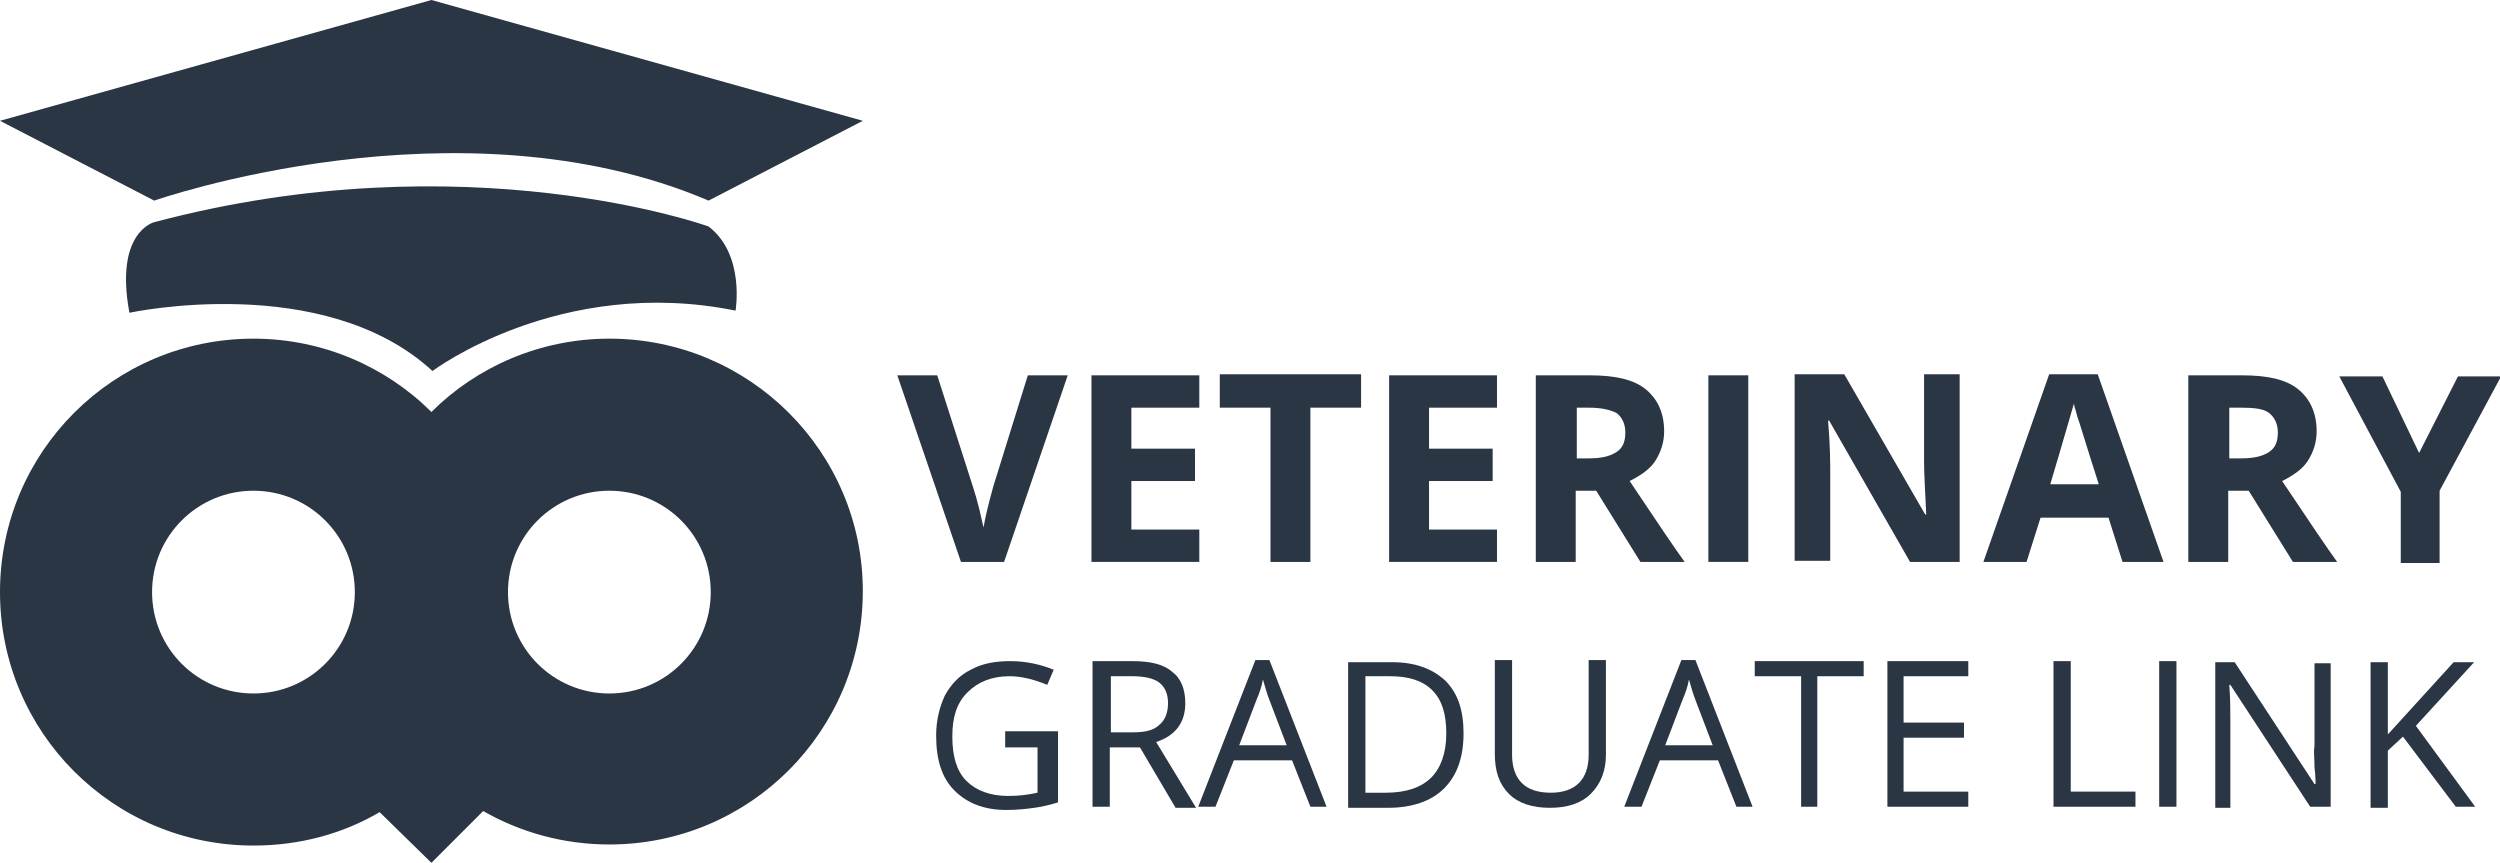 <?xml version="1.0" encoding="utf-8"?>
<!-- Generator: Adobe Illustrator 18.1.1, SVG Export Plug-In . SVG Version: 6.00 Build 0)  -->
<svg version="1.1" id="Layer_1" xmlns="http://www.w3.org/2000/svg" xmlns:xlink="http://www.w3.org/1999/xlink" x="0px" y="0px"
	 width="231.8px" height="80px" viewBox="-843 921 231.8 80" enable-background="new -843 921 231.8 80" xml:space="preserve">
<g>
	<g>
		<path fill="#2A3644" d="M-828.7,941.6c29-7.7,51.4,0.4,51.4,0.4c3.4,2.6,2.5,7.8,2.5,7.8c-16.3-3.3-28.1,5.6-28.1,5.6
			C-813,946.1-831,950-831,950C-832.4,942.5-828.7,941.6-828.7,941.6z"/>
		<path fill="#2A3644" d="M-828.7,939.6l-14.3-7.4l40-11.2l40,11.2l-14.3,7.4C-800.5,929.7-828.7,939.6-828.7,939.6z"/>
		<path fill="#2A3644" d="M-786.5,952.4c-6.4,0-12.3,2.6-16.5,6.8c-4.2-4.2-10.1-6.8-16.5-6.8c-13,0-23.5,10.5-23.5,23.5
			s10.5,23.5,23.5,23.5c4.3,0,8.3-1.1,11.7-3.1l4.8,4.7l4.8-4.8c3.5,2,7.5,3.1,11.7,3.1c13,0,23.5-10.5,23.5-23.5
			C-763,962.9-773.5,952.4-786.5,952.4z M-828.9,975.9c0-5.2,4.2-9.4,9.4-9.4s9.4,4.2,9.4,9.4c0,5.2-4.2,9.4-9.4,9.4
			S-828.9,981.1-828.9,975.9z M-786.5,985.3c-5.2,0-9.4-4.2-9.4-9.4c0-5.2,4.2-9.4,9.4-9.4s9.4,4.2,9.4,9.4
			C-777.1,981.1-781.3,985.3-786.5,985.3z"/>
	</g>
	<g enable-background="new    ">
		<path fill="#2A3644" d="M-747.7,955.8h3.7l-5.9,17.3h-4l-5.9-17.3h3.7l3.3,10.3c0.2,0.6,0.4,1.3,0.6,2.1s0.3,1.4,0.4,1.7
			c0.1-0.7,0.4-2,0.9-3.8L-747.7,955.8z"/>
		<path fill="#2A3644" d="M-731.8,973.1h-10v-17.3h10v3h-6.3v3.8h5.9v3h-5.9v4.5h6.3V973.1z"/>
		<path fill="#2A3644" d="M-721.5,973.1h-3.7v-14.3h-4.7v-3.1h13.1v3.1h-4.7V973.1z"/>
		<path fill="#2A3644" d="M-704.2,973.1h-10v-17.3h10v3h-6.3v3.8h5.9v3h-5.9v4.5h6.3V973.1z"/>
		<path fill="#2A3644" d="M-696.9,966.5v6.6h-3.7v-17.3h5c2.4,0,4.1,0.4,5.2,1.3s1.7,2.2,1.7,3.9c0,1-0.3,1.9-0.8,2.7
			s-1.4,1.4-2.4,1.9c2.6,3.9,4.3,6.4,5.1,7.5h-4.1l-4.1-6.6H-696.9z M-696.9,963.5h1.2c1.2,0,2-0.2,2.6-0.6c0.6-0.4,0.8-1,0.8-1.8
			c0-0.8-0.3-1.4-0.8-1.8c-0.6-0.3-1.4-0.5-2.6-0.5h-1.1V963.5z"/>
		<path fill="#2A3644" d="M-684.6,973.1v-17.3h3.7v17.3H-684.6z"/>
		<path fill="#2A3644" d="M-661.2,973.1h-4.7l-7.5-13.1h-0.1c0.2,2.3,0.2,4,0.2,4.9v8.1h-3.3v-17.3h4.6l7.5,13h0.1
			c-0.1-2.2-0.2-3.8-0.2-4.8v-8.2h3.3V973.1z"/>
		<path fill="#2A3644" d="M-646.2,973.1l-1.3-4.1h-6.3l-1.3,4.1h-4l6.1-17.4h4.5l6.1,17.4H-646.2z M-648.4,965.9
			c-1.2-3.7-1.8-5.8-2-6.3c-0.1-0.5-0.3-0.9-0.3-1.2c-0.3,1-1,3.5-2.2,7.5H-648.4z"/>
		<path fill="#2A3644" d="M-636.4,966.5v6.6h-3.7v-17.3h5c2.4,0,4.1,0.4,5.2,1.3c1.1,0.9,1.7,2.2,1.7,3.9c0,1-0.3,1.9-0.8,2.7
			s-1.4,1.4-2.4,1.9c2.6,3.9,4.3,6.4,5.1,7.5h-4.1l-4.1-6.6H-636.4z M-636.4,963.5h1.2c1.2,0,2-0.2,2.6-0.6s0.8-1,0.8-1.8
			c0-0.8-0.3-1.4-0.8-1.8s-1.4-0.5-2.6-0.5h-1.1V963.5z"/>
		<path fill="#2A3644" d="M-618.7,963l3.6-7.1h4l-5.7,10.6v6.7h-3.6v-6.6l-5.7-10.7h4L-618.7,963z"/>
	</g>
	<g enable-background="new    ">
		<path fill="#2A3644" d="M-749.5,988.8h4.6v6.6c-0.7,0.2-1.4,0.4-2.2,0.5c-0.7,0.1-1.6,0.2-2.6,0.2c-2,0-3.6-0.6-4.8-1.8
			s-1.7-2.9-1.7-5.1c0-1.4,0.3-2.6,0.8-3.7c0.6-1.1,1.4-1.9,2.4-2.4c1.1-0.6,2.3-0.8,3.7-0.8c1.4,0,2.8,0.3,4,0.8l-0.6,1.4
			c-1.2-0.5-2.4-0.8-3.5-0.8c-1.6,0-2.9,0.5-3.9,1.5s-1.4,2.3-1.4,4.1c0,1.8,0.4,3.2,1.3,4.1c0.9,0.9,2.2,1.4,3.9,1.4
			c0.9,0,1.8-0.1,2.7-0.3v-4.2h-3V988.8z"/>
		<path fill="#2A3644" d="M-740.1,990.2v5.6h-1.6v-13.5h3.7c1.7,0,2.9,0.3,3.7,1c0.8,0.6,1.2,1.6,1.2,2.9c0,1.8-0.9,3-2.7,3.6
			l3.7,6.1h-1.9l-3.3-5.6H-740.1z M-740.1,988.9h2.2c1.1,0,1.9-0.2,2.4-0.7c0.5-0.4,0.8-1.1,0.8-2c0-0.9-0.3-1.5-0.8-1.9
			c-0.5-0.4-1.4-0.6-2.5-0.6h-2V988.9z"/>
		<path fill="#2A3644" d="M-721.5,995.8l-1.7-4.3h-5.4l-1.7,4.3h-1.6l5.3-13.6h1.3l5.3,13.6H-721.5z M-723.7,990.1l-1.6-4.2
			c-0.2-0.5-0.4-1.2-0.6-1.9c-0.1,0.6-0.3,1.2-0.6,1.9l-1.6,4.2H-723.7z"/>
		<path fill="#2A3644" d="M-707.3,989c0,2.2-0.6,3.9-1.8,5.1c-1.2,1.2-3,1.8-5.2,1.8h-3.7v-13.5h4.1c2.1,0,3.7,0.6,4.9,1.7
			C-707.8,985.3-707.3,986.9-707.3,989z M-708.9,989c0-1.8-0.4-3.1-1.3-4c-0.9-0.9-2.2-1.3-3.9-1.3h-2.3v10.8h1.9
			c1.9,0,3.3-0.5,4.2-1.4C-709.4,992.2-708.9,990.8-708.9,989z"/>
		<path fill="#2A3644" d="M-694.1,982.3v8.7c0,1.5-0.5,2.7-1.4,3.6c-0.9,0.9-2.2,1.3-3.8,1.3s-2.9-0.4-3.8-1.3
			c-0.9-0.9-1.3-2.1-1.3-3.7v-8.7h1.6v8.8c0,1.1,0.3,2,0.9,2.6c0.6,0.6,1.5,0.9,2.7,0.9c1.1,0,2-0.3,2.6-0.9
			c0.6-0.6,0.9-1.5,0.9-2.6v-8.8H-694.1z"/>
		<path fill="#2A3644" d="M-682,995.8l-1.7-4.3h-5.4l-1.7,4.3h-1.6l5.3-13.6h1.3l5.3,13.6H-682z M-684.2,990.1l-1.6-4.2
			c-0.2-0.5-0.4-1.2-0.6-1.9c-0.1,0.6-0.3,1.2-0.6,1.9l-1.6,4.2H-684.2z"/>
		<path fill="#2A3644" d="M-674.4,995.8h-1.6v-12.1h-4.3v-1.4h10.1v1.4h-4.3V995.8z"/>
		<path fill="#2A3644" d="M-660.5,995.8h-7.5v-13.5h7.5v1.4h-6v4.3h5.6v1.4h-5.6v5h6V995.8z"/>
		<path fill="#2A3644" d="M-652.6,995.8v-13.5h1.6v12.1h6v1.4H-652.6z"/>
		<path fill="#2A3644" d="M-642.8,995.8v-13.5h1.6v13.5H-642.8z"/>
		<path fill="#2A3644" d="M-627,995.8h-1.8l-7.4-11.3h-0.1c0.1,1.3,0.1,2.5,0.1,3.7v7.7h-1.4v-13.5h1.8l7.4,11.3h0.1
			c0-0.2,0-0.7-0.1-1.6c0-0.9-0.1-1.5,0-1.9v-7.7h1.5V995.8z"/>
		<path fill="#2A3644" d="M-613.5,995.8h-1.8l-4.9-6.5l-1.4,1.3v5.3h-1.6v-13.5h1.6v6.7l6.1-6.7h1.9l-5.4,5.9L-613.5,995.8z"/>
	</g>
</g>
</svg>
